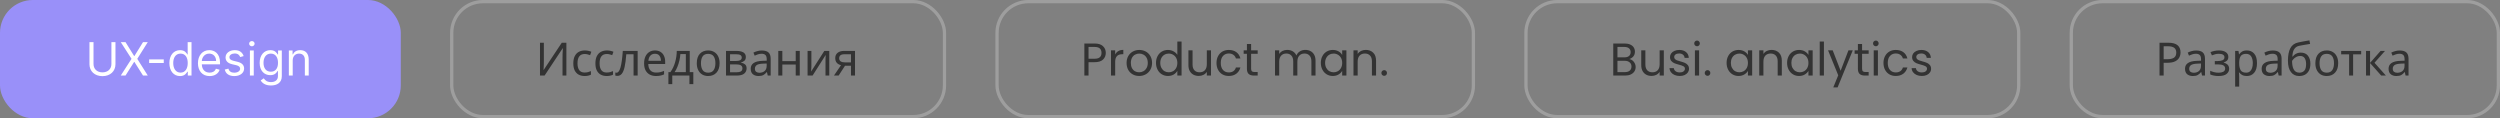 <svg width="761" height="36" viewBox="0 0 761 36" fill="none" xmlns="http://www.w3.org/2000/svg">
<rect x="0" y="0" width="761" height="36" fill="#808080" stroke="none"/>
<rect width="122" height="36" rx="10" fill="#9990F9"/>
<path d="M33.915 12.818V19.46C33.915 20.952 32.891 22.026 31.19 22.026C29.49 22.026 28.466 20.952 28.466 19.46V12.818H27.233V19.56C27.233 21.648 28.794 23.179 31.19 23.179C33.587 23.179 35.148 21.648 35.148 19.56V12.818H33.915ZM38.206 12.818H36.755L40.036 17.909L36.755 23H38.206L40.831 18.844H40.911L43.536 23H44.988L41.786 17.909L44.988 12.818H43.536L40.911 17.054H40.831L38.206 12.818ZM49.851 18.088H45.397V19.182H49.851V18.088ZM54.799 23.159C56.271 23.159 56.768 22.244 57.026 21.827H57.166V23H58.299V12.818H57.126V16.577H57.026C56.768 16.179 56.31 15.264 54.819 15.264C52.89 15.264 51.558 16.796 51.558 19.202C51.558 21.628 52.89 23.159 54.799 23.159ZM54.958 22.105C53.487 22.105 52.731 20.812 52.731 19.182C52.731 17.571 53.467 16.318 54.958 16.318C56.39 16.318 57.146 17.472 57.146 19.182C57.146 20.912 56.37 22.105 54.958 22.105ZM63.813 23.159C65.364 23.159 66.497 22.384 66.855 21.23L65.722 20.912C65.424 21.707 64.732 22.105 63.813 22.105C62.435 22.105 61.486 21.215 61.431 19.579H66.975V19.082C66.975 16.239 65.284 15.264 63.693 15.264C61.625 15.264 60.253 16.895 60.253 19.241C60.253 21.588 61.605 23.159 63.813 23.159ZM61.431 18.565C61.511 17.377 62.351 16.318 63.693 16.318C64.966 16.318 65.781 17.273 65.781 18.565H61.431ZM74.168 17.074C73.801 15.99 72.975 15.264 71.464 15.264C69.853 15.264 68.66 16.179 68.66 17.472C68.66 18.526 69.286 19.232 70.688 19.56L71.961 19.858C72.732 20.037 73.095 20.405 73.095 20.932C73.095 21.588 72.399 22.125 71.305 22.125C70.345 22.125 69.744 21.712 69.535 20.892L68.421 21.171C68.695 22.468 69.764 23.159 71.325 23.159C73.1 23.159 74.308 22.19 74.308 20.872C74.308 19.808 73.641 19.137 72.279 18.804L71.146 18.526C70.241 18.302 69.833 17.999 69.833 17.412C69.833 16.756 70.529 16.278 71.464 16.278C72.488 16.278 72.911 16.845 73.115 17.372L74.168 17.074ZM76.074 23H77.247V15.364H76.074V23ZM76.671 14.091C77.128 14.091 77.506 13.733 77.506 13.296C77.506 12.858 77.128 12.5 76.671 12.5C76.213 12.5 75.835 12.858 75.835 13.296C75.835 13.733 76.213 14.091 76.671 14.091ZM82.478 26.023C84.308 26.023 85.78 25.188 85.78 23.219V15.364H84.646V16.577H84.527C84.268 16.179 83.791 15.264 82.299 15.264C80.371 15.264 79.038 16.796 79.038 19.142C79.038 21.528 80.43 22.881 82.28 22.881C83.771 22.881 84.248 22.006 84.507 21.588H84.606V23.139C84.606 24.412 83.712 24.989 82.478 24.989C81.091 24.989 80.604 24.258 80.291 23.835L79.356 24.491C79.834 25.292 80.773 26.023 82.478 26.023ZM82.439 21.827C80.967 21.827 80.212 20.713 80.212 19.122C80.212 17.571 80.947 16.318 82.439 16.318C83.871 16.318 84.626 17.472 84.626 19.122C84.626 20.812 83.851 21.827 82.439 21.827ZM89.101 18.406C89.101 17.074 89.926 16.318 91.049 16.318C92.138 16.318 92.799 17.029 92.799 18.227V23H93.973V18.148C93.973 16.199 92.934 15.264 91.388 15.264C90.234 15.264 89.518 15.781 89.16 16.557H89.061V15.364H87.927V23H89.101V18.406Z" fill="white"/>
<path d="M164.372 13.004H165.548V18.492C165.548 18.8 165.543 19.145 165.534 19.528C165.525 19.911 165.511 20.261 165.492 20.578C165.483 20.895 165.469 21.129 165.45 21.278H165.506L171.008 13.004H172.408V23H171.232V17.568C171.232 17.223 171.237 16.854 171.246 16.462C171.265 16.07 171.283 15.711 171.302 15.384C171.321 15.057 171.335 14.824 171.344 14.684H171.288L165.772 23H164.372V13.004ZM177.946 23.14C177.283 23.14 176.691 23.005 176.168 22.734C175.655 22.463 175.249 22.043 174.95 21.474C174.661 20.905 174.516 20.177 174.516 19.29C174.516 18.366 174.67 17.615 174.978 17.036C175.286 16.457 175.701 16.033 176.224 15.762C176.756 15.491 177.358 15.356 178.03 15.356C178.413 15.356 178.781 15.398 179.136 15.482C179.491 15.557 179.78 15.65 180.004 15.762L179.626 16.784C179.402 16.7 179.141 16.621 178.842 16.546C178.543 16.471 178.263 16.434 178.002 16.434C176.527 16.434 175.79 17.381 175.79 19.276C175.79 20.181 175.967 20.877 176.322 21.362C176.686 21.838 177.223 22.076 177.932 22.076C178.343 22.076 178.702 22.034 179.01 21.95C179.327 21.866 179.617 21.763 179.878 21.642V22.734C179.626 22.865 179.346 22.963 179.038 23.028C178.739 23.103 178.375 23.14 177.946 23.14ZM184.673 23.14C184.01 23.14 183.417 23.005 182.895 22.734C182.381 22.463 181.975 22.043 181.677 21.474C181.387 20.905 181.243 20.177 181.243 19.29C181.243 18.366 181.397 17.615 181.705 17.036C182.013 16.457 182.428 16.033 182.951 15.762C183.483 15.491 184.085 15.356 184.757 15.356C185.139 15.356 185.508 15.398 185.863 15.482C186.217 15.557 186.507 15.65 186.731 15.762L186.353 16.784C186.129 16.7 185.867 16.621 185.569 16.546C185.27 16.471 184.99 16.434 184.729 16.434C183.254 16.434 182.517 17.381 182.517 19.276C182.517 20.181 182.694 20.877 183.049 21.362C183.413 21.838 183.949 22.076 184.659 22.076C185.069 22.076 185.429 22.034 185.737 21.95C186.054 21.866 186.343 21.763 186.605 21.642V22.734C186.353 22.865 186.073 22.963 185.765 23.028C185.466 23.103 185.102 23.14 184.673 23.14ZM194.101 23H192.855V16.518H190.643C190.522 18.095 190.354 19.369 190.139 20.34C189.925 21.301 189.64 22.001 189.285 22.44C188.931 22.879 188.483 23.098 187.941 23.098C187.82 23.098 187.699 23.089 187.577 23.07C187.465 23.061 187.372 23.037 187.297 23V22.076C187.353 22.095 187.414 22.109 187.479 22.118C187.545 22.127 187.61 22.132 187.675 22.132C188.179 22.132 188.581 21.595 188.879 20.522C189.187 19.449 189.421 17.773 189.579 15.496H194.101V23ZM199.381 15.356C200.025 15.356 200.576 15.496 201.033 15.776C201.5 16.056 201.854 16.453 202.097 16.966C202.349 17.47 202.475 18.063 202.475 18.744V19.486H197.337C197.356 20.335 197.57 20.984 197.981 21.432C198.401 21.871 198.984 22.09 199.731 22.09C200.207 22.09 200.627 22.048 200.991 21.964C201.364 21.871 201.747 21.74 202.139 21.572V22.65C201.756 22.818 201.378 22.939 201.005 23.014C200.632 23.098 200.188 23.14 199.675 23.14C198.966 23.14 198.336 22.995 197.785 22.706C197.244 22.417 196.819 21.987 196.511 21.418C196.212 20.839 196.063 20.135 196.063 19.304C196.063 18.483 196.198 17.778 196.469 17.19C196.749 16.602 197.136 16.149 197.631 15.832C198.135 15.515 198.718 15.356 199.381 15.356ZM199.367 16.364C198.779 16.364 198.312 16.555 197.967 16.938C197.631 17.311 197.43 17.834 197.365 18.506H201.187C201.178 17.871 201.028 17.358 200.739 16.966C200.45 16.565 199.992 16.364 199.367 16.364ZM209.957 15.496V21.964H211.049V25.604H209.859V23H204.637V25.604H203.461V21.964H204.063C204.707 21.077 205.188 20.069 205.505 18.94C205.832 17.801 206 16.653 206.009 15.496H209.957ZM207.101 16.462C207.064 17.097 206.966 17.755 206.807 18.436C206.649 19.108 206.443 19.752 206.191 20.368C205.949 20.984 205.664 21.516 205.337 21.964H208.767V16.462H207.101ZM219.044 19.234C219.044 20.475 218.727 21.437 218.092 22.118C217.467 22.799 216.617 23.14 215.544 23.14C214.881 23.14 214.289 22.991 213.766 22.692C213.253 22.384 212.847 21.941 212.548 21.362C212.249 20.774 212.1 20.065 212.1 19.234C212.1 17.993 212.413 17.036 213.038 16.364C213.663 15.692 214.513 15.356 215.586 15.356C216.267 15.356 216.865 15.51 217.378 15.818C217.901 16.117 218.307 16.555 218.596 17.134C218.895 17.703 219.044 18.403 219.044 19.234ZM213.374 19.234C213.374 20.121 213.547 20.825 213.892 21.348C214.247 21.861 214.807 22.118 215.572 22.118C216.328 22.118 216.883 21.861 217.238 21.348C217.593 20.825 217.77 20.121 217.77 19.234C217.77 18.347 217.593 17.652 217.238 17.148C216.883 16.644 216.323 16.392 215.558 16.392C214.793 16.392 214.237 16.644 213.892 17.148C213.547 17.652 213.374 18.347 213.374 19.234ZM227.031 17.386C227.031 17.853 226.891 18.217 226.611 18.478C226.331 18.739 225.971 18.917 225.533 19.01V19.066C225.999 19.131 226.405 19.299 226.751 19.57C227.096 19.831 227.269 20.242 227.269 20.802C227.269 21.437 227.031 21.964 226.555 22.384C226.088 22.795 225.313 23 224.231 23H220.997V15.496H224.217C224.749 15.496 225.225 15.557 225.645 15.678C226.074 15.79 226.41 15.986 226.653 16.266C226.905 16.537 227.031 16.91 227.031 17.386ZM225.785 17.54C225.785 17.185 225.654 16.929 225.393 16.77C225.141 16.602 224.725 16.518 224.147 16.518H222.229V18.576H223.923C225.164 18.576 225.785 18.231 225.785 17.54ZM225.995 20.802C225.995 20.373 225.831 20.065 225.505 19.878C225.178 19.691 224.697 19.598 224.063 19.598H222.229V22.006H224.091C224.707 22.006 225.178 21.917 225.505 21.74C225.831 21.553 225.995 21.241 225.995 20.802ZM231.905 15.37C232.82 15.37 233.496 15.571 233.935 15.972C234.374 16.373 234.593 17.013 234.593 17.89V23H233.697L233.459 21.936H233.403C233.076 22.347 232.731 22.65 232.367 22.846C232.012 23.042 231.518 23.14 230.883 23.14C230.202 23.14 229.637 22.963 229.189 22.608C228.741 22.244 228.517 21.679 228.517 20.914C228.517 20.167 228.811 19.593 229.399 19.192C229.987 18.781 230.892 18.557 232.115 18.52L233.389 18.478V18.03C233.389 17.405 233.254 16.971 232.983 16.728C232.712 16.485 232.33 16.364 231.835 16.364C231.443 16.364 231.07 16.425 230.715 16.546C230.36 16.658 230.029 16.789 229.721 16.938L229.343 16.014C229.67 15.837 230.057 15.687 230.505 15.566C230.953 15.435 231.42 15.37 231.905 15.37ZM232.269 19.374C231.336 19.411 230.687 19.561 230.323 19.822C229.968 20.083 229.791 20.452 229.791 20.928C229.791 21.348 229.917 21.656 230.169 21.852C230.43 22.048 230.762 22.146 231.163 22.146C231.798 22.146 232.325 21.973 232.745 21.628C233.165 21.273 233.375 20.732 233.375 20.004V19.332L232.269 19.374ZM238.143 15.496V18.618H242.217V15.496H243.449V23H242.217V19.654H238.143V23H236.911V15.496H238.143ZM246.987 20.074C246.987 20.186 246.982 20.354 246.973 20.578C246.963 20.802 246.949 21.026 246.931 21.25C246.921 21.474 246.912 21.651 246.903 21.782L250.921 15.496H252.433V23H251.285V18.576C251.285 18.427 251.285 18.231 251.285 17.988C251.294 17.745 251.303 17.507 251.313 17.274C251.322 17.031 251.331 16.849 251.341 16.728L247.351 23H245.825V15.496H246.987V20.074ZM255.283 23H253.855L255.997 19.85C255.708 19.775 255.428 19.659 255.157 19.5C254.886 19.332 254.667 19.103 254.499 18.814C254.331 18.515 254.247 18.147 254.247 17.708C254.247 16.989 254.49 16.443 254.975 16.07C255.46 15.687 256.104 15.496 256.907 15.496H260.267V23H259.035V20.018H257.215L255.283 23ZM255.437 17.722C255.437 18.151 255.596 18.473 255.913 18.688C256.24 18.893 256.692 18.996 257.271 18.996H259.035V16.518H257.033C256.464 16.518 256.053 16.63 255.801 16.854C255.558 17.078 255.437 17.367 255.437 17.722Z" fill="#333333"/>
<rect x="137.5" y="0.5" width="150" height="35" rx="9.5" stroke="#9E9E9E"/>
<path d="M336.602 16.098C336.602 16.91 336.322 17.587 335.762 18.128C335.211 18.66 334.367 18.926 333.228 18.926H331.352V23H330.078V13.242H333.228C334.329 13.242 335.165 13.508 335.734 14.04C336.313 14.572 336.602 15.258 336.602 16.098ZM333.228 17.876C333.937 17.876 334.46 17.722 334.796 17.414C335.132 17.106 335.3 16.667 335.3 16.098C335.3 14.894 334.609 14.292 333.228 14.292H331.352V17.876H333.228ZM339.459 16.574C339.683 16.135 340.001 15.795 340.411 15.552C340.831 15.309 341.34 15.188 341.937 15.188V16.504H341.601C340.173 16.504 339.459 17.279 339.459 18.828V23H338.185V15.328H339.459V16.574ZM346.754 23.126C346.035 23.126 345.382 22.963 344.794 22.636C344.215 22.309 343.758 21.847 343.422 21.25C343.095 20.643 342.932 19.943 342.932 19.15C342.932 18.366 343.1 17.675 343.436 17.078C343.781 16.471 344.248 16.009 344.836 15.692C345.424 15.365 346.082 15.202 346.81 15.202C347.538 15.202 348.196 15.365 348.784 15.692C349.372 16.009 349.834 16.467 350.17 17.064C350.515 17.661 350.688 18.357 350.688 19.15C350.688 19.943 350.511 20.643 350.156 21.25C349.811 21.847 349.339 22.309 348.742 22.636C348.145 22.963 347.482 23.126 346.754 23.126ZM346.754 22.006C347.211 22.006 347.641 21.899 348.042 21.684C348.443 21.469 348.765 21.147 349.008 20.718C349.26 20.289 349.386 19.766 349.386 19.15C349.386 18.534 349.265 18.011 349.022 17.582C348.779 17.153 348.462 16.835 348.07 16.63C347.678 16.415 347.253 16.308 346.796 16.308C346.329 16.308 345.9 16.415 345.508 16.63C345.125 16.835 344.817 17.153 344.584 17.582C344.351 18.011 344.234 18.534 344.234 19.15C344.234 19.775 344.346 20.303 344.57 20.732C344.803 21.161 345.111 21.483 345.494 21.698C345.877 21.903 346.297 22.006 346.754 22.006ZM351.887 19.136C351.887 18.352 352.046 17.666 352.363 17.078C352.68 16.481 353.114 16.019 353.665 15.692C354.225 15.365 354.85 15.202 355.541 15.202C356.138 15.202 356.694 15.342 357.207 15.622C357.72 15.893 358.112 16.252 358.383 16.7V12.64H359.671V23H358.383V21.558C358.131 22.015 357.758 22.393 357.263 22.692C356.768 22.981 356.19 23.126 355.527 23.126C354.846 23.126 354.225 22.958 353.665 22.622C353.114 22.286 352.68 21.815 352.363 21.208C352.046 20.601 351.887 19.911 351.887 19.136ZM358.383 19.15C358.383 18.571 358.266 18.067 358.033 17.638C357.8 17.209 357.482 16.882 357.081 16.658C356.689 16.425 356.255 16.308 355.779 16.308C355.303 16.308 354.869 16.42 354.477 16.644C354.085 16.868 353.772 17.195 353.539 17.624C353.306 18.053 353.189 18.557 353.189 19.136C353.189 19.724 353.306 20.237 353.539 20.676C353.772 21.105 354.085 21.437 354.477 21.67C354.869 21.894 355.303 22.006 355.779 22.006C356.255 22.006 356.689 21.894 357.081 21.67C357.482 21.437 357.8 21.105 358.033 20.676C358.266 20.237 358.383 19.729 358.383 19.15ZM368.628 15.328V23H367.354V21.866C367.111 22.258 366.771 22.566 366.332 22.79C365.903 23.005 365.427 23.112 364.904 23.112C364.307 23.112 363.77 22.991 363.294 22.748C362.818 22.496 362.44 22.123 362.16 21.628C361.889 21.133 361.754 20.531 361.754 19.822V15.328H363.014V19.654C363.014 20.41 363.205 20.993 363.588 21.404C363.971 21.805 364.493 22.006 365.156 22.006C365.837 22.006 366.374 21.796 366.766 21.376C367.158 20.956 367.354 20.345 367.354 19.542V15.328H368.628ZM370.303 19.15C370.303 18.357 370.462 17.666 370.779 17.078C371.097 16.481 371.535 16.019 372.095 15.692C372.665 15.365 373.313 15.202 374.041 15.202C374.984 15.202 375.759 15.431 376.365 15.888C376.981 16.345 377.387 16.98 377.583 17.792H376.211C376.081 17.325 375.824 16.957 375.441 16.686C375.068 16.415 374.601 16.28 374.041 16.28C373.313 16.28 372.725 16.532 372.277 17.036C371.829 17.531 371.605 18.235 371.605 19.15C371.605 20.074 371.829 20.788 372.277 21.292C372.725 21.796 373.313 22.048 374.041 22.048C374.601 22.048 375.068 21.917 375.441 21.656C375.815 21.395 376.071 21.021 376.211 20.536H377.583C377.378 21.32 376.967 21.95 376.351 22.426C375.735 22.893 374.965 23.126 374.041 23.126C373.313 23.126 372.665 22.963 372.095 22.636C371.535 22.309 371.097 21.847 370.779 21.25C370.462 20.653 370.303 19.953 370.303 19.15ZM380.837 16.378V20.9C380.837 21.273 380.916 21.539 381.075 21.698C381.234 21.847 381.509 21.922 381.901 21.922H382.839V23H381.691C380.982 23 380.45 22.837 380.095 22.51C379.74 22.183 379.563 21.647 379.563 20.9V16.378H378.569V15.328H379.563V13.396H380.837V15.328H382.839V16.378H380.837ZM397.341 15.188C397.938 15.188 398.47 15.314 398.937 15.566C399.404 15.809 399.772 16.177 400.043 16.672C400.314 17.167 400.449 17.769 400.449 18.478V23H399.189V18.66C399.189 17.895 398.998 17.311 398.615 16.91C398.242 16.499 397.733 16.294 397.089 16.294C396.426 16.294 395.899 16.509 395.507 16.938C395.115 17.358 394.919 17.969 394.919 18.772V23H393.659V18.66C393.659 17.895 393.468 17.311 393.085 16.91C392.712 16.499 392.203 16.294 391.559 16.294C390.896 16.294 390.369 16.509 389.977 16.938C389.585 17.358 389.389 17.969 389.389 18.772V23H388.115V15.328H389.389V16.434C389.641 16.033 389.977 15.725 390.397 15.51C390.826 15.295 391.298 15.188 391.811 15.188C392.455 15.188 393.024 15.333 393.519 15.622C394.014 15.911 394.382 16.336 394.625 16.896C394.84 16.355 395.194 15.935 395.689 15.636C396.184 15.337 396.734 15.188 397.341 15.188ZM402.063 19.136C402.063 18.352 402.222 17.666 402.539 17.078C402.856 16.481 403.29 16.019 403.841 15.692C404.401 15.365 405.022 15.202 405.703 15.202C406.375 15.202 406.958 15.347 407.453 15.636C407.948 15.925 408.316 16.289 408.559 16.728V15.328H409.847V23H408.559V21.572C408.307 22.02 407.929 22.393 407.425 22.692C406.93 22.981 406.352 23.126 405.689 23.126C405.008 23.126 404.392 22.958 403.841 22.622C403.29 22.286 402.856 21.815 402.539 21.208C402.222 20.601 402.063 19.911 402.063 19.136ZM408.559 19.15C408.559 18.571 408.442 18.067 408.209 17.638C407.976 17.209 407.658 16.882 407.257 16.658C406.865 16.425 406.431 16.308 405.955 16.308C405.479 16.308 405.045 16.42 404.653 16.644C404.261 16.868 403.948 17.195 403.715 17.624C403.482 18.053 403.365 18.557 403.365 19.136C403.365 19.724 403.482 20.237 403.715 20.676C403.948 21.105 404.261 21.437 404.653 21.67C405.045 21.894 405.479 22.006 405.955 22.006C406.431 22.006 406.865 21.894 407.257 21.67C407.658 21.437 407.976 21.105 408.209 20.676C408.442 20.237 408.559 19.729 408.559 19.15ZM415.738 15.188C416.671 15.188 417.427 15.473 418.006 16.042C418.585 16.602 418.874 17.414 418.874 18.478V23H417.614V18.66C417.614 17.895 417.423 17.311 417.04 16.91C416.657 16.499 416.135 16.294 415.472 16.294C414.8 16.294 414.263 16.504 413.862 16.924C413.47 17.344 413.274 17.955 413.274 18.758V23H412V15.328H413.274V16.42C413.526 16.028 413.867 15.725 414.296 15.51C414.735 15.295 415.215 15.188 415.738 15.188ZM421.361 23.084C421.118 23.084 420.913 23 420.745 22.832C420.577 22.664 420.493 22.459 420.493 22.216C420.493 21.973 420.577 21.768 420.745 21.6C420.913 21.432 421.118 21.348 421.361 21.348C421.594 21.348 421.79 21.432 421.949 21.6C422.117 21.768 422.201 21.973 422.201 22.216C422.201 22.459 422.117 22.664 421.949 22.832C421.79 23 421.594 23.084 421.361 23.084Z" fill="#333333"/>
<rect x="303.5" y="0.5" width="145" height="35" rx="9.5" stroke="#9E9E9E"/>
<path d="M495.964 17.974C496.319 18.03 496.641 18.175 496.93 18.408C497.229 18.641 497.462 18.931 497.63 19.276C497.807 19.621 497.896 19.99 497.896 20.382C497.896 20.877 497.77 21.325 497.518 21.726C497.266 22.118 496.897 22.431 496.412 22.664C495.936 22.888 495.371 23 494.718 23H491.078V13.242H494.578C495.241 13.242 495.805 13.354 496.272 13.578C496.739 13.793 497.089 14.087 497.322 14.46C497.555 14.833 497.672 15.253 497.672 15.72C497.672 16.299 497.513 16.779 497.196 17.162C496.888 17.535 496.477 17.806 495.964 17.974ZM492.352 17.456H494.494C495.091 17.456 495.553 17.316 495.88 17.036C496.207 16.756 496.37 16.369 496.37 15.874C496.37 15.379 496.207 14.992 495.88 14.712C495.553 14.432 495.082 14.292 494.466 14.292H492.352V17.456ZM494.606 21.95C495.241 21.95 495.735 21.801 496.09 21.502C496.445 21.203 496.622 20.788 496.622 20.256C496.622 19.715 496.435 19.29 496.062 18.982C495.689 18.665 495.189 18.506 494.564 18.506H492.352V21.95H494.606ZM506.468 15.328V23H505.194V21.866C504.951 22.258 504.611 22.566 504.172 22.79C503.743 23.005 503.267 23.112 502.744 23.112C502.147 23.112 501.61 22.991 501.134 22.748C500.658 22.496 500.28 22.123 500 21.628C499.729 21.133 499.594 20.531 499.594 19.822V15.328H500.854V19.654C500.854 20.41 501.045 20.993 501.428 21.404C501.811 21.805 502.333 22.006 502.996 22.006C503.677 22.006 504.214 21.796 504.606 21.376C504.998 20.956 505.194 20.345 505.194 19.542V15.328H506.468ZM511.335 23.126C510.747 23.126 510.22 23.028 509.753 22.832C509.286 22.627 508.918 22.347 508.647 21.992C508.376 21.628 508.227 21.213 508.199 20.746H509.515C509.552 21.129 509.73 21.441 510.047 21.684C510.374 21.927 510.798 22.048 511.321 22.048C511.806 22.048 512.189 21.941 512.469 21.726C512.749 21.511 512.889 21.241 512.889 20.914C512.889 20.578 512.74 20.331 512.441 20.172C512.142 20.004 511.68 19.841 511.055 19.682C510.486 19.533 510.019 19.383 509.655 19.234C509.3 19.075 508.992 18.847 508.731 18.548C508.479 18.24 508.353 17.839 508.353 17.344C508.353 16.952 508.47 16.593 508.703 16.266C508.936 15.939 509.268 15.683 509.697 15.496C510.126 15.3 510.616 15.202 511.167 15.202C512.016 15.202 512.702 15.417 513.225 15.846C513.748 16.275 514.028 16.863 514.065 17.61H512.791C512.763 17.209 512.6 16.887 512.301 16.644C512.012 16.401 511.62 16.28 511.125 16.28C510.668 16.28 510.304 16.378 510.033 16.574C509.762 16.77 509.627 17.027 509.627 17.344C509.627 17.596 509.706 17.806 509.865 17.974C510.033 18.133 510.238 18.263 510.481 18.366C510.733 18.459 511.078 18.567 511.517 18.688C512.068 18.837 512.516 18.987 512.861 19.136C513.206 19.276 513.5 19.491 513.743 19.78C513.995 20.069 514.126 20.447 514.135 20.914C514.135 21.334 514.018 21.712 513.785 22.048C513.552 22.384 513.22 22.65 512.791 22.846C512.371 23.033 511.886 23.126 511.335 23.126ZM516.591 14.082C516.349 14.082 516.143 13.998 515.975 13.83C515.807 13.662 515.723 13.457 515.723 13.214C515.723 12.971 515.807 12.766 515.975 12.598C516.143 12.43 516.349 12.346 516.591 12.346C516.825 12.346 517.021 12.43 517.179 12.598C517.347 12.766 517.431 12.971 517.431 13.214C517.431 13.457 517.347 13.662 517.179 13.83C517.021 13.998 516.825 14.082 516.591 14.082ZM517.207 15.328V23H515.933V15.328H517.207ZM519.785 23.084C519.542 23.084 519.337 23 519.169 22.832C519.001 22.664 518.917 22.459 518.917 22.216C518.917 21.973 519.001 21.768 519.169 21.6C519.337 21.432 519.542 21.348 519.785 21.348C520.018 21.348 520.214 21.432 520.373 21.6C520.541 21.768 520.625 21.973 520.625 22.216C520.625 22.459 520.541 22.664 520.373 22.832C520.214 23 520.018 23.084 519.785 23.084ZM525.575 19.136C525.575 18.352 525.733 17.666 526.051 17.078C526.368 16.481 526.802 16.019 527.353 15.692C527.913 15.365 528.533 15.202 529.215 15.202C529.887 15.202 530.47 15.347 530.965 15.636C531.459 15.925 531.828 16.289 532.071 16.728V15.328H533.359V23H532.071V21.572C531.819 22.02 531.441 22.393 530.937 22.692C530.442 22.981 529.863 23.126 529.201 23.126C528.519 23.126 527.903 22.958 527.353 22.622C526.802 22.286 526.368 21.815 526.051 21.208C525.733 20.601 525.575 19.911 525.575 19.136ZM532.071 19.15C532.071 18.571 531.954 18.067 531.721 17.638C531.487 17.209 531.17 16.882 530.769 16.658C530.377 16.425 529.943 16.308 529.467 16.308C528.991 16.308 528.557 16.42 528.165 16.644C527.773 16.868 527.46 17.195 527.227 17.624C526.993 18.053 526.877 18.557 526.877 19.136C526.877 19.724 526.993 20.237 527.227 20.676C527.46 21.105 527.773 21.437 528.165 21.67C528.557 21.894 528.991 22.006 529.467 22.006C529.943 22.006 530.377 21.894 530.769 21.67C531.17 21.437 531.487 21.105 531.721 20.676C531.954 20.237 532.071 19.729 532.071 19.15ZM539.25 15.188C540.183 15.188 540.939 15.473 541.518 16.042C542.096 16.602 542.386 17.414 542.386 18.478V23H541.126V18.66C541.126 17.895 540.934 17.311 540.552 16.91C540.169 16.499 539.646 16.294 538.984 16.294C538.312 16.294 537.775 16.504 537.374 16.924C536.982 17.344 536.786 17.955 536.786 18.758V23H535.512V15.328H536.786V16.42C537.038 16.028 537.378 15.725 537.808 15.51C538.246 15.295 538.727 15.188 539.25 15.188ZM543.991 19.136C543.991 18.352 544.149 17.666 544.467 17.078C544.784 16.481 545.218 16.019 545.769 15.692C546.329 15.365 546.949 15.202 547.631 15.202C548.303 15.202 548.886 15.347 549.381 15.636C549.875 15.925 550.244 16.289 550.487 16.728V15.328H551.775V23H550.487V21.572C550.235 22.02 549.857 22.393 549.353 22.692C548.858 22.981 548.279 23.126 547.617 23.126C546.935 23.126 546.319 22.958 545.769 22.622C545.218 22.286 544.784 21.815 544.467 21.208C544.149 20.601 543.991 19.911 543.991 19.136ZM550.487 19.15C550.487 18.571 550.37 18.067 550.137 17.638C549.903 17.209 549.586 16.882 549.185 16.658C548.793 16.425 548.359 16.308 547.883 16.308C547.407 16.308 546.973 16.42 546.581 16.644C546.189 16.868 545.876 17.195 545.643 17.624C545.409 18.053 545.293 18.557 545.293 19.136C545.293 19.724 545.409 20.237 545.643 20.676C545.876 21.105 546.189 21.437 546.581 21.67C546.973 21.894 547.407 22.006 547.883 22.006C548.359 22.006 548.793 21.894 549.185 21.67C549.586 21.437 549.903 21.105 550.137 20.676C550.37 20.237 550.487 19.729 550.487 19.15ZM555.202 12.64V23H553.928V12.64H555.202ZM563.981 15.328L559.361 26.612H558.045L559.557 22.916L556.463 15.328H557.877L560.285 21.544L562.665 15.328H563.981ZM566.816 16.378V20.9C566.816 21.273 566.895 21.539 567.054 21.698C567.212 21.847 567.488 21.922 567.88 21.922H568.818V23H567.67C566.96 23 566.428 22.837 566.074 22.51C565.719 22.183 565.542 21.647 565.542 20.9V16.378H564.548V15.328H565.542V13.396H566.816V15.328H568.818V16.378H566.816ZM571.019 14.082C570.777 14.082 570.571 13.998 570.403 13.83C570.235 13.662 570.151 13.457 570.151 13.214C570.151 12.971 570.235 12.766 570.403 12.598C570.571 12.43 570.777 12.346 571.019 12.346C571.253 12.346 571.449 12.43 571.607 12.598C571.775 12.766 571.859 12.971 571.859 13.214C571.859 13.457 571.775 13.662 571.607 13.83C571.449 13.998 571.253 14.082 571.019 14.082ZM571.635 15.328V23H570.361V15.328H571.635ZM573.331 19.15C573.331 18.357 573.489 17.666 573.807 17.078C574.124 16.481 574.563 16.019 575.123 15.692C575.692 15.365 576.341 15.202 577.069 15.202C578.011 15.202 578.786 15.431 579.393 15.888C580.009 16.345 580.415 16.98 580.611 17.792H579.239C579.108 17.325 578.851 16.957 578.469 16.686C578.095 16.415 577.629 16.28 577.069 16.28C576.341 16.28 575.753 16.532 575.305 17.036C574.857 17.531 574.633 18.235 574.633 19.15C574.633 20.074 574.857 20.788 575.305 21.292C575.753 21.796 576.341 22.048 577.069 22.048C577.629 22.048 578.095 21.917 578.469 21.656C578.842 21.395 579.099 21.021 579.239 20.536H580.611C580.405 21.32 579.995 21.95 579.379 22.426C578.763 22.893 577.993 23.126 577.069 23.126C576.341 23.126 575.692 22.963 575.123 22.636C574.563 22.309 574.124 21.847 573.807 21.25C573.489 20.653 573.331 19.953 573.331 19.15ZM585.026 23.126C584.438 23.126 583.911 23.028 583.444 22.832C582.978 22.627 582.609 22.347 582.338 21.992C582.068 21.628 581.918 21.213 581.89 20.746H583.206C583.244 21.129 583.421 21.441 583.738 21.684C584.065 21.927 584.49 22.048 585.012 22.048C585.498 22.048 585.88 21.941 586.16 21.726C586.44 21.511 586.58 21.241 586.58 20.914C586.58 20.578 586.431 20.331 586.132 20.172C585.834 20.004 585.372 19.841 584.746 19.682C584.177 19.533 583.71 19.383 583.346 19.234C582.992 19.075 582.684 18.847 582.422 18.548C582.17 18.24 582.044 17.839 582.044 17.344C582.044 16.952 582.161 16.593 582.394 16.266C582.628 15.939 582.959 15.683 583.388 15.496C583.818 15.3 584.308 15.202 584.858 15.202C585.708 15.202 586.394 15.417 586.916 15.846C587.439 16.275 587.719 16.863 587.756 17.61H586.482C586.454 17.209 586.291 16.887 585.992 16.644C585.703 16.401 585.311 16.28 584.816 16.28C584.359 16.28 583.995 16.378 583.724 16.574C583.454 16.77 583.318 17.027 583.318 17.344C583.318 17.596 583.398 17.806 583.556 17.974C583.724 18.133 583.93 18.263 584.172 18.366C584.424 18.459 584.77 18.567 585.208 18.688C585.759 18.837 586.207 18.987 586.552 19.136C586.898 19.276 587.192 19.491 587.434 19.78C587.686 20.069 587.817 20.447 587.826 20.914C587.826 21.334 587.71 21.712 587.476 22.048C587.243 22.384 586.912 22.65 586.482 22.846C586.062 23.033 585.577 23.126 585.026 23.126Z" fill="#333333"/>
<rect x="464.5" y="0.5" width="150" height="35" rx="9.5" stroke="#9E9E9E"/>
<path d="M660.004 13.004C661.311 13.004 662.263 13.261 662.86 13.774C663.457 14.287 663.756 15.011 663.756 15.944C663.756 16.495 663.63 17.013 663.378 17.498C663.135 17.974 662.72 18.361 662.132 18.66C661.553 18.959 660.765 19.108 659.766 19.108H658.618V23H657.358V13.004H660.004ZM659.892 14.082H658.618V18.03H659.626C660.578 18.03 661.287 17.876 661.754 17.568C662.221 17.26 662.454 16.737 662.454 16C662.454 15.356 662.249 14.875 661.838 14.558C661.427 14.241 660.779 14.082 659.892 14.082ZM668.509 15.37C669.423 15.37 670.1 15.571 670.539 15.972C670.977 16.373 671.197 17.013 671.197 17.89V23H670.301L670.063 21.936H670.007C669.68 22.347 669.335 22.65 668.971 22.846C668.616 23.042 668.121 23.14 667.487 23.14C666.805 23.14 666.241 22.963 665.793 22.608C665.345 22.244 665.121 21.679 665.121 20.914C665.121 20.167 665.415 19.593 666.003 19.192C666.591 18.781 667.496 18.557 668.719 18.52L669.993 18.478V18.03C669.993 17.405 669.857 16.971 669.587 16.728C669.316 16.485 668.933 16.364 668.439 16.364C668.047 16.364 667.673 16.425 667.319 16.546C666.964 16.658 666.633 16.789 666.325 16.938L665.947 16.014C666.273 15.837 666.661 15.687 667.109 15.566C667.557 15.435 668.023 15.37 668.509 15.37ZM668.873 19.374C667.939 19.411 667.291 19.561 666.927 19.822C666.572 20.083 666.395 20.452 666.395 20.928C666.395 21.348 666.521 21.656 666.773 21.852C667.034 22.048 667.365 22.146 667.767 22.146C668.401 22.146 668.929 21.973 669.349 21.628C669.769 21.273 669.979 20.732 669.979 20.004V19.332L668.873 19.374ZM675.488 15.356C676.347 15.356 677.028 15.529 677.532 15.874C678.046 16.21 678.302 16.695 678.302 17.33C678.302 17.787 678.176 18.151 677.924 18.422C677.672 18.683 677.327 18.875 676.888 18.996V19.052C677.187 19.136 677.462 19.253 677.714 19.402C677.966 19.551 678.167 19.747 678.316 19.99C678.475 20.233 678.554 20.545 678.554 20.928C678.554 21.553 678.293 22.081 677.77 22.51C677.257 22.93 676.45 23.14 675.348 23.14C674.807 23.14 674.317 23.093 673.878 23C673.44 22.916 673.076 22.799 672.786 22.65V21.544C673.104 21.693 673.477 21.829 673.906 21.95C674.345 22.071 674.821 22.132 675.334 22.132C675.894 22.132 676.366 22.039 676.748 21.852C677.14 21.656 677.336 21.325 677.336 20.858C677.336 20.018 676.622 19.598 675.194 19.598H674.186V18.59H674.998C675.642 18.59 676.156 18.506 676.538 18.338C676.93 18.161 677.126 17.862 677.126 17.442C677.126 17.087 676.977 16.821 676.678 16.644C676.389 16.467 675.969 16.378 675.418 16.378C675.008 16.378 674.644 16.42 674.326 16.504C674.018 16.579 673.678 16.695 673.304 16.854L672.87 15.874C673.654 15.529 674.527 15.356 675.488 15.356ZM683.948 15.356C684.872 15.356 685.614 15.678 686.174 16.322C686.743 16.966 687.028 17.937 687.028 19.234C687.028 20.513 686.743 21.483 686.174 22.146C685.614 22.809 684.867 23.14 683.934 23.14C683.355 23.14 682.874 23.033 682.492 22.818C682.118 22.594 681.824 22.337 681.61 22.048H681.526C681.544 22.207 681.563 22.407 681.582 22.65C681.6 22.893 681.61 23.103 681.61 23.28V26.36H680.378V15.496H681.386L681.554 16.518H681.61C681.834 16.191 682.128 15.916 682.492 15.692C682.856 15.468 683.341 15.356 683.948 15.356ZM683.724 16.392C682.958 16.392 682.417 16.607 682.1 17.036C681.792 17.465 681.628 18.119 681.61 18.996V19.234C681.61 20.158 681.759 20.872 682.058 21.376C682.366 21.871 682.93 22.118 683.752 22.118C684.209 22.118 684.582 21.992 684.872 21.74C685.17 21.488 685.39 21.147 685.53 20.718C685.679 20.279 685.754 19.78 685.754 19.22C685.754 18.361 685.586 17.675 685.25 17.162C684.923 16.649 684.414 16.392 683.724 16.392ZM691.833 15.37C692.747 15.37 693.424 15.571 693.863 15.972C694.301 16.373 694.521 17.013 694.521 17.89V23H693.625L693.387 21.936H693.331C693.004 22.347 692.659 22.65 692.295 22.846C691.94 23.042 691.445 23.14 690.811 23.14C690.129 23.14 689.565 22.963 689.117 22.608C688.669 22.244 688.445 21.679 688.445 20.914C688.445 20.167 688.739 19.593 689.327 19.192C689.915 18.781 690.82 18.557 692.043 18.52L693.317 18.478V18.03C693.317 17.405 693.181 16.971 692.911 16.728C692.64 16.485 692.257 16.364 691.763 16.364C691.371 16.364 690.997 16.425 690.643 16.546C690.288 16.658 689.957 16.789 689.649 16.938L689.271 16.014C689.597 15.837 689.985 15.687 690.433 15.566C690.881 15.435 691.347 15.37 691.833 15.37ZM692.197 19.374C691.263 19.411 690.615 19.561 690.251 19.822C689.896 20.083 689.719 20.452 689.719 20.928C689.719 21.348 689.845 21.656 690.097 21.852C690.358 22.048 690.689 22.146 691.091 22.146C691.725 22.146 692.253 21.973 692.673 21.628C693.093 21.273 693.303 20.732 693.303 20.004V19.332L692.197 19.374ZM696.446 18.492C696.446 16.849 696.694 15.571 697.188 14.656C697.683 13.732 698.481 13.153 699.582 12.92C700.189 12.789 700.782 12.673 701.36 12.57C701.939 12.467 702.48 12.374 702.984 12.29L703.194 13.368C702.868 13.415 702.499 13.475 702.088 13.55C701.678 13.615 701.272 13.685 700.87 13.76C700.469 13.825 700.124 13.891 699.834 13.956C699.228 14.087 698.747 14.404 698.392 14.908C698.038 15.403 697.837 16.177 697.79 17.232H697.874C698.005 17.055 698.182 16.873 698.406 16.686C698.64 16.499 698.915 16.341 699.232 16.21C699.559 16.079 699.928 16.014 700.338 16.014C701.309 16.014 702.042 16.327 702.536 16.952C703.031 17.577 703.278 18.389 703.278 19.388C703.278 20.219 703.134 20.914 702.844 21.474C702.555 22.034 702.154 22.454 701.64 22.734C701.127 23.005 700.53 23.14 699.848 23.14C698.812 23.14 697.986 22.743 697.37 21.95C696.754 21.157 696.446 20.004 696.446 18.492ZM699.946 22.118C700.553 22.118 701.043 21.922 701.416 21.53C701.79 21.138 701.976 20.466 701.976 19.514C701.976 18.749 701.832 18.147 701.542 17.708C701.262 17.26 700.796 17.036 700.142 17.036C699.732 17.036 699.358 17.129 699.022 17.316C698.686 17.493 698.406 17.699 698.182 17.932C697.958 18.165 697.8 18.361 697.706 18.52C697.706 18.977 697.739 19.421 697.804 19.85C697.87 20.279 697.982 20.667 698.14 21.012C698.308 21.348 698.537 21.619 698.826 21.824C699.125 22.02 699.498 22.118 699.946 22.118ZM711.743 19.234C711.743 20.475 711.426 21.437 710.791 22.118C710.166 22.799 709.317 23.14 708.243 23.14C707.581 23.14 706.988 22.991 706.465 22.692C705.952 22.384 705.546 21.941 705.247 21.362C704.949 20.774 704.799 20.065 704.799 19.234C704.799 17.993 705.112 17.036 705.737 16.364C706.363 15.692 707.212 15.356 708.285 15.356C708.967 15.356 709.564 15.51 710.077 15.818C710.6 16.117 711.006 16.555 711.295 17.134C711.594 17.703 711.743 18.403 711.743 19.234ZM706.073 19.234C706.073 20.121 706.246 20.825 706.591 21.348C706.946 21.861 707.506 22.118 708.271 22.118C709.027 22.118 709.583 21.861 709.937 21.348C710.292 20.825 710.469 20.121 710.469 19.234C710.469 18.347 710.292 17.652 709.937 17.148C709.583 16.644 709.023 16.392 708.257 16.392C707.492 16.392 706.937 16.644 706.591 17.148C706.246 17.652 706.073 18.347 706.073 19.234ZM718.739 16.532H716.289V23H715.071V16.532H712.649V15.496H718.739V16.532ZM724.655 15.496H725.999L722.793 19.108L726.265 23H724.837L721.449 19.192V23H720.217V15.496H721.449V19.136L724.655 15.496ZM730.47 15.37C731.384 15.37 732.061 15.571 732.5 15.972C732.938 16.373 733.158 17.013 733.158 17.89V23H732.262L732.024 21.936H731.968C731.641 22.347 731.296 22.65 730.932 22.846C730.577 23.042 730.082 23.14 729.448 23.14C728.766 23.14 728.202 22.963 727.754 22.608C727.306 22.244 727.082 21.679 727.082 20.914C727.082 20.167 727.376 19.593 727.964 19.192C728.552 18.781 729.457 18.557 730.68 18.52L731.954 18.478V18.03C731.954 17.405 731.818 16.971 731.548 16.728C731.277 16.485 730.894 16.364 730.4 16.364C730.008 16.364 729.634 16.425 729.28 16.546C728.925 16.658 728.594 16.789 728.285 16.938L727.908 16.014C728.234 15.837 728.622 15.687 729.07 15.566C729.518 15.435 729.984 15.37 730.47 15.37ZM730.834 19.374C729.9 19.411 729.252 19.561 728.888 19.822C728.533 20.083 728.356 20.452 728.356 20.928C728.356 21.348 728.482 21.656 728.734 21.852C728.995 22.048 729.326 22.146 729.728 22.146C730.362 22.146 730.89 21.973 731.31 21.628C731.73 21.273 731.94 20.732 731.94 20.004V19.332L730.834 19.374Z" fill="#333333"/>
<rect x="630.5" y="0.5" width="130" height="35" rx="9.5" stroke="#9E9E9E"/>
</svg>

